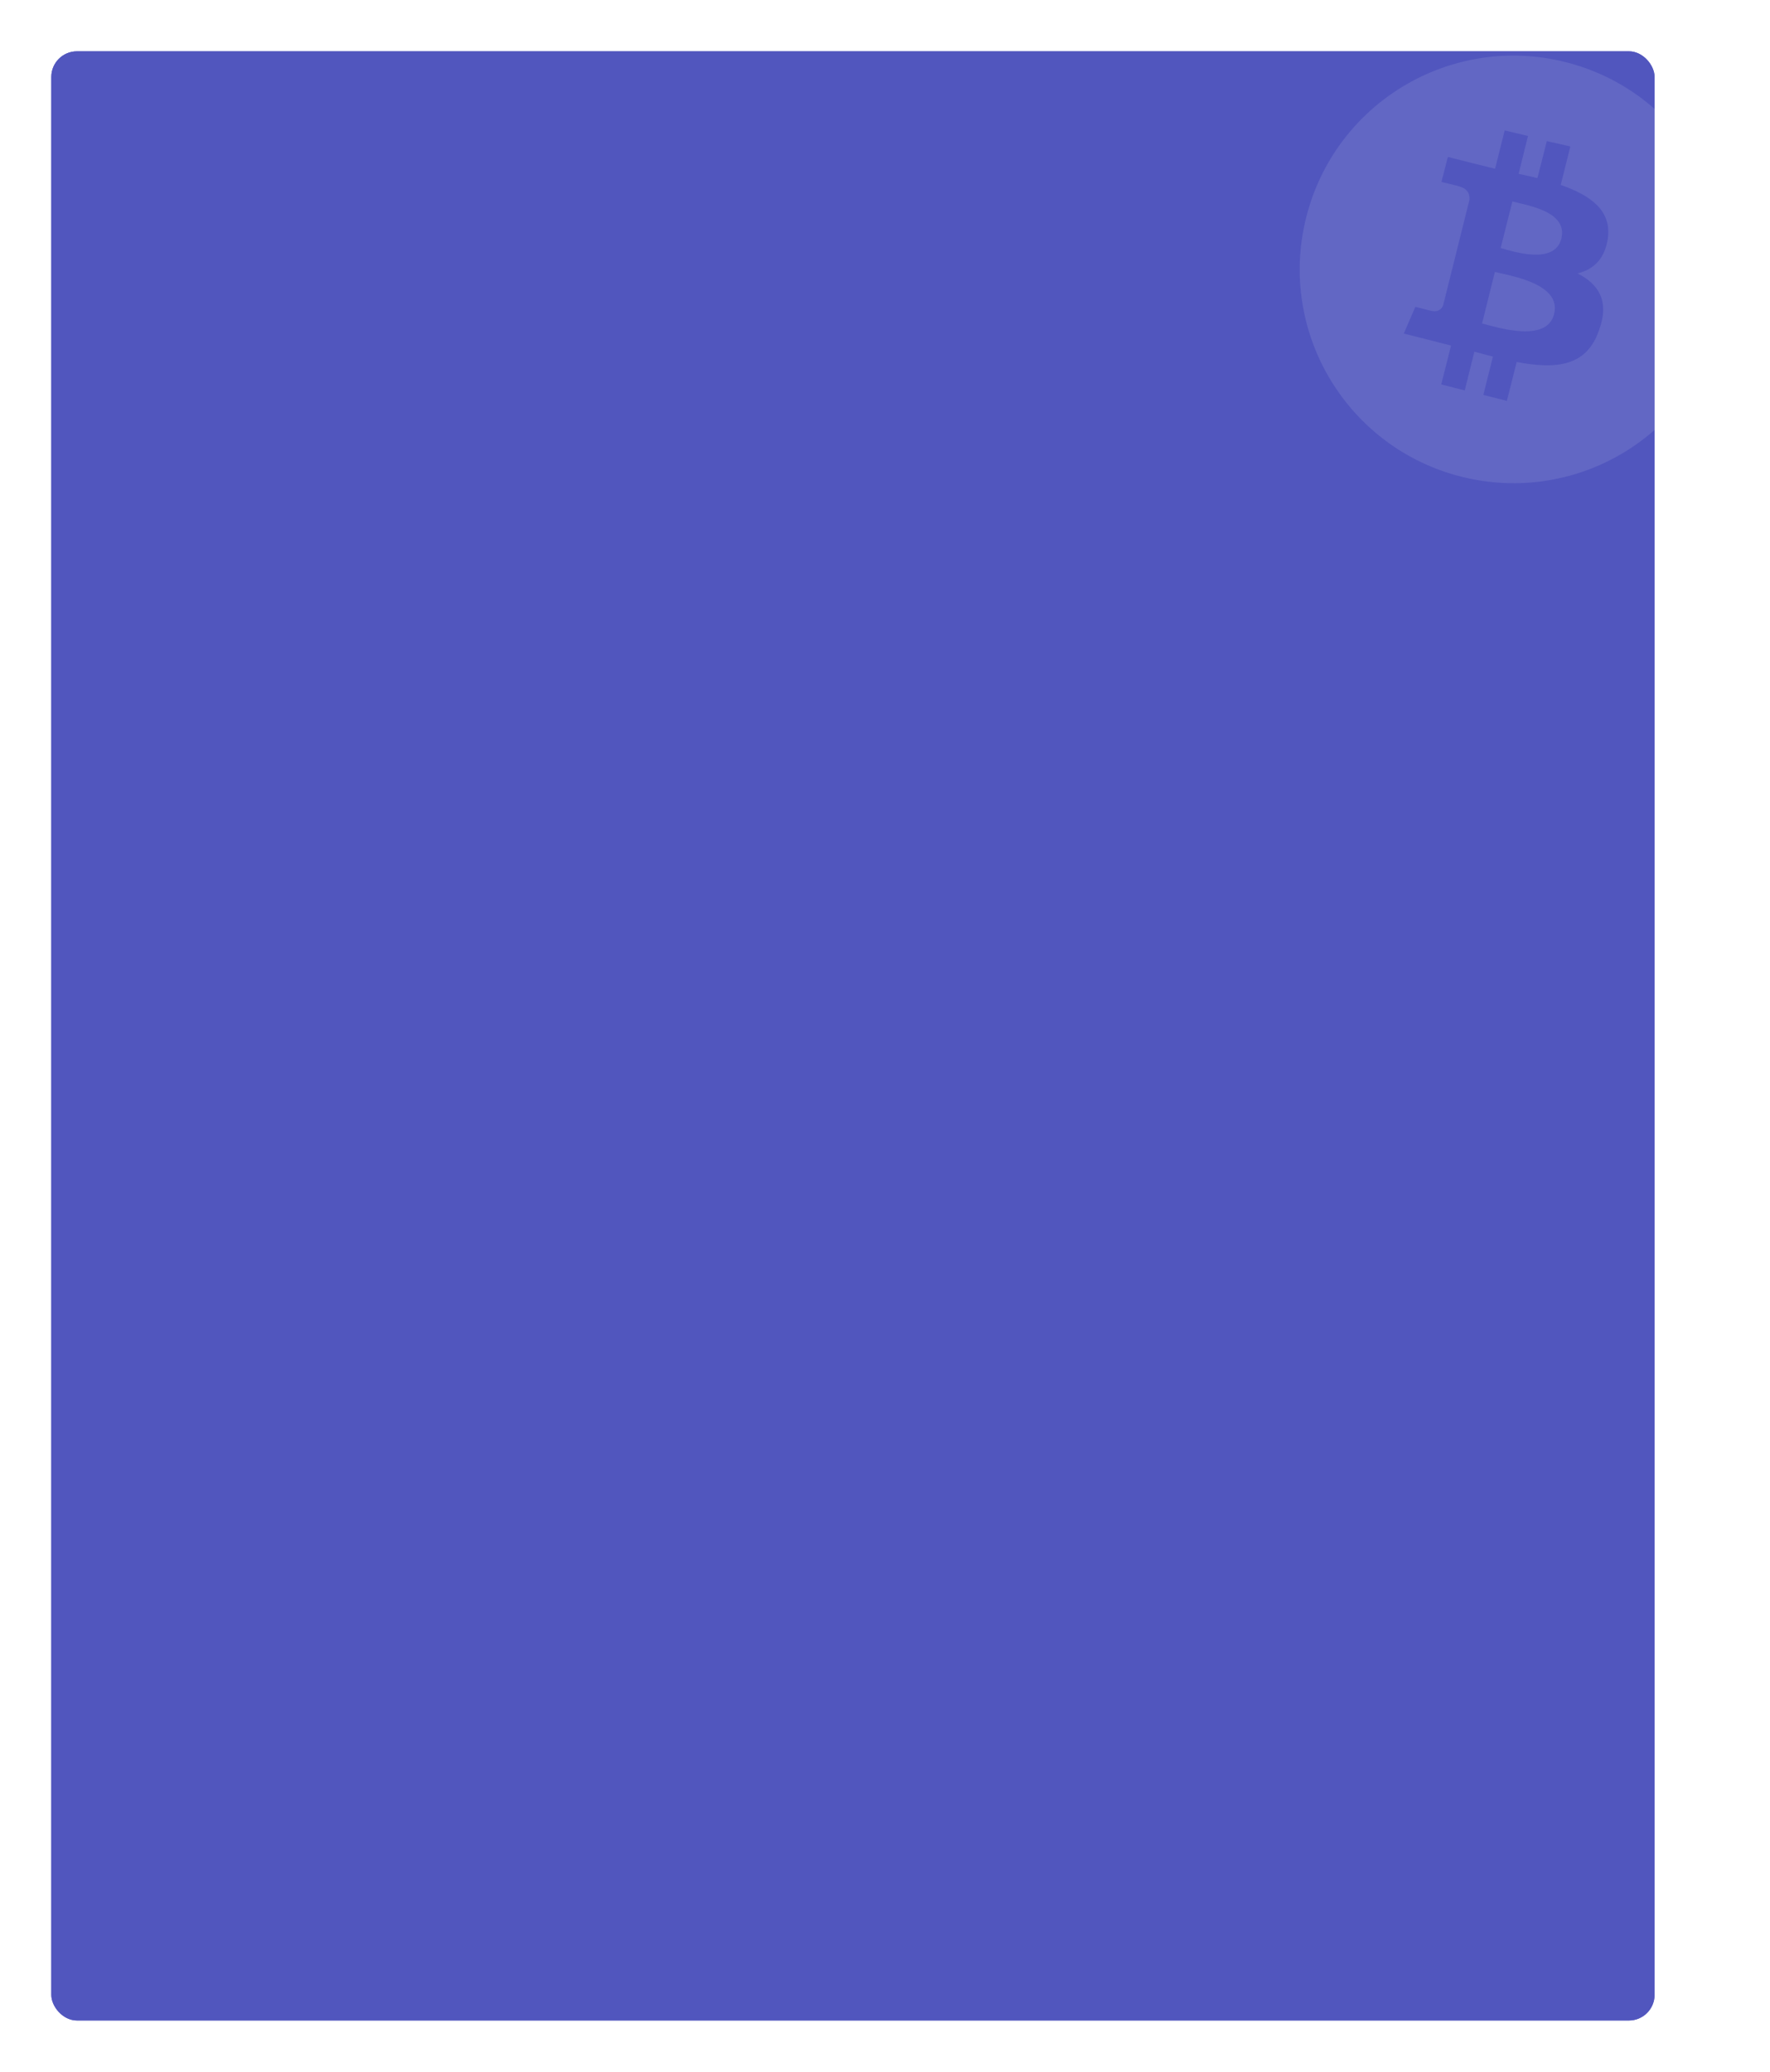 <svg width="276" height="323" viewBox="0 0 276 323" fill="none" xmlns="http://www.w3.org/2000/svg">
<g filter="url(#filter0_d_28_729)">
<rect x="8" y="6" width="250" height="307" rx="4" fill="#5156BE"/>
<rect x="8.5" y="6.5" width="249" height="306" rx="3.5" stroke="#5156BE"/>
</g>
<mask id="mask0_28_729" style="mask-type:luminance" maskUnits="userSpaceOnUse" x="196" y="2" width="80" height="80">
<rect x="196" y="2" width="80" height="80" fill="white"/>
</mask>
<g mask="url(#mask0_28_729)">
<path fill-rule="evenodd" clip-rule="evenodd" d="M243.467 37.2C242.433 41.333 236 39.233 234 38.667L235.833 31.4C237.9 32 244.533 32.867 243.467 37.2M233.1 42.4L231.1 50.433C233.567 51.067 241.2 53.5 242.333 48.967C243.533 44.233 235.567 43 233.1 42.4M268.333 50.067C263.867 67.933 245.8 78.8 227.933 74.333C210.067 69.867 199.21 51.8 203.667 33.933C208.133 16.067 226.2 5.213 244.067 9.667C261.9 14.133 272.767 32.2 268.333 50.067M243.367 28.833L244.867 22.833L241.2 22L239.733 27.767C238.767 27.533 237.8 27.3 236.8 27.1L238.267 21.2L234.633 20.333L233.133 26.3C232.333 26.1 231.533 25.933 230.8 25.733V25.733L225.767 24.467L224.767 28.367C224.767 28.367 227.5 29 227.433 29.033C228.933 29.4 229.2 30.333 229.133 31.167L225.033 47.6C224.867 48.067 224.333 48.667 223.367 48.5C223.4 48.533 220.7 47.833 220.7 47.833L218.9 52L223.633 53.2C224.533 53.433 225.4 53.667 226.267 53.867L224.733 59.933L228.4 60.867L229.9 54.833C230.9 55.1 231.867 55.333 232.8 55.6L231.3 61.567L234.967 62.5L236.5 56.433C242.667 57.6 247.4 57.133 249.333 51.5C251 47 249.333 44.333 246 42.633C248.4 42 250.2 40.5 250.7 37.233C251.367 32.8 247.967 30.433 243.367 28.833V28.833Z" fill="white" fill-opacity="0.098"/>
</g>
<defs>
<filter id="filter0_d_28_729" x="0" y="0" width="266" height="323" filterUnits="userSpaceOnUse" color-interpolation-filters="sRGB">
<feFlood flood-opacity="0" result="BackgroundImageFix"/>
<feColorMatrix in="SourceAlpha" type="matrix" values="0 0 0 0 0 0 0 0 0 0 0 0 0 0 0 0 0 0 127 0" result="hardAlpha"/>
<feOffset dy="2"/>
<feGaussianBlur stdDeviation="4"/>
<feColorMatrix type="matrix" values="0 0 0 0 0.318 0 0 0 0 0.337 0 0 0 0 0.745 0 0 0 0.298 0"/>
<feBlend mode="normal" in2="BackgroundImageFix" result="effect1_dropShadow_28_729"/>
<feBlend mode="normal" in="SourceGraphic" in2="effect1_dropShadow_28_729" result="shape"/>
</filter>
</defs>
</svg>
